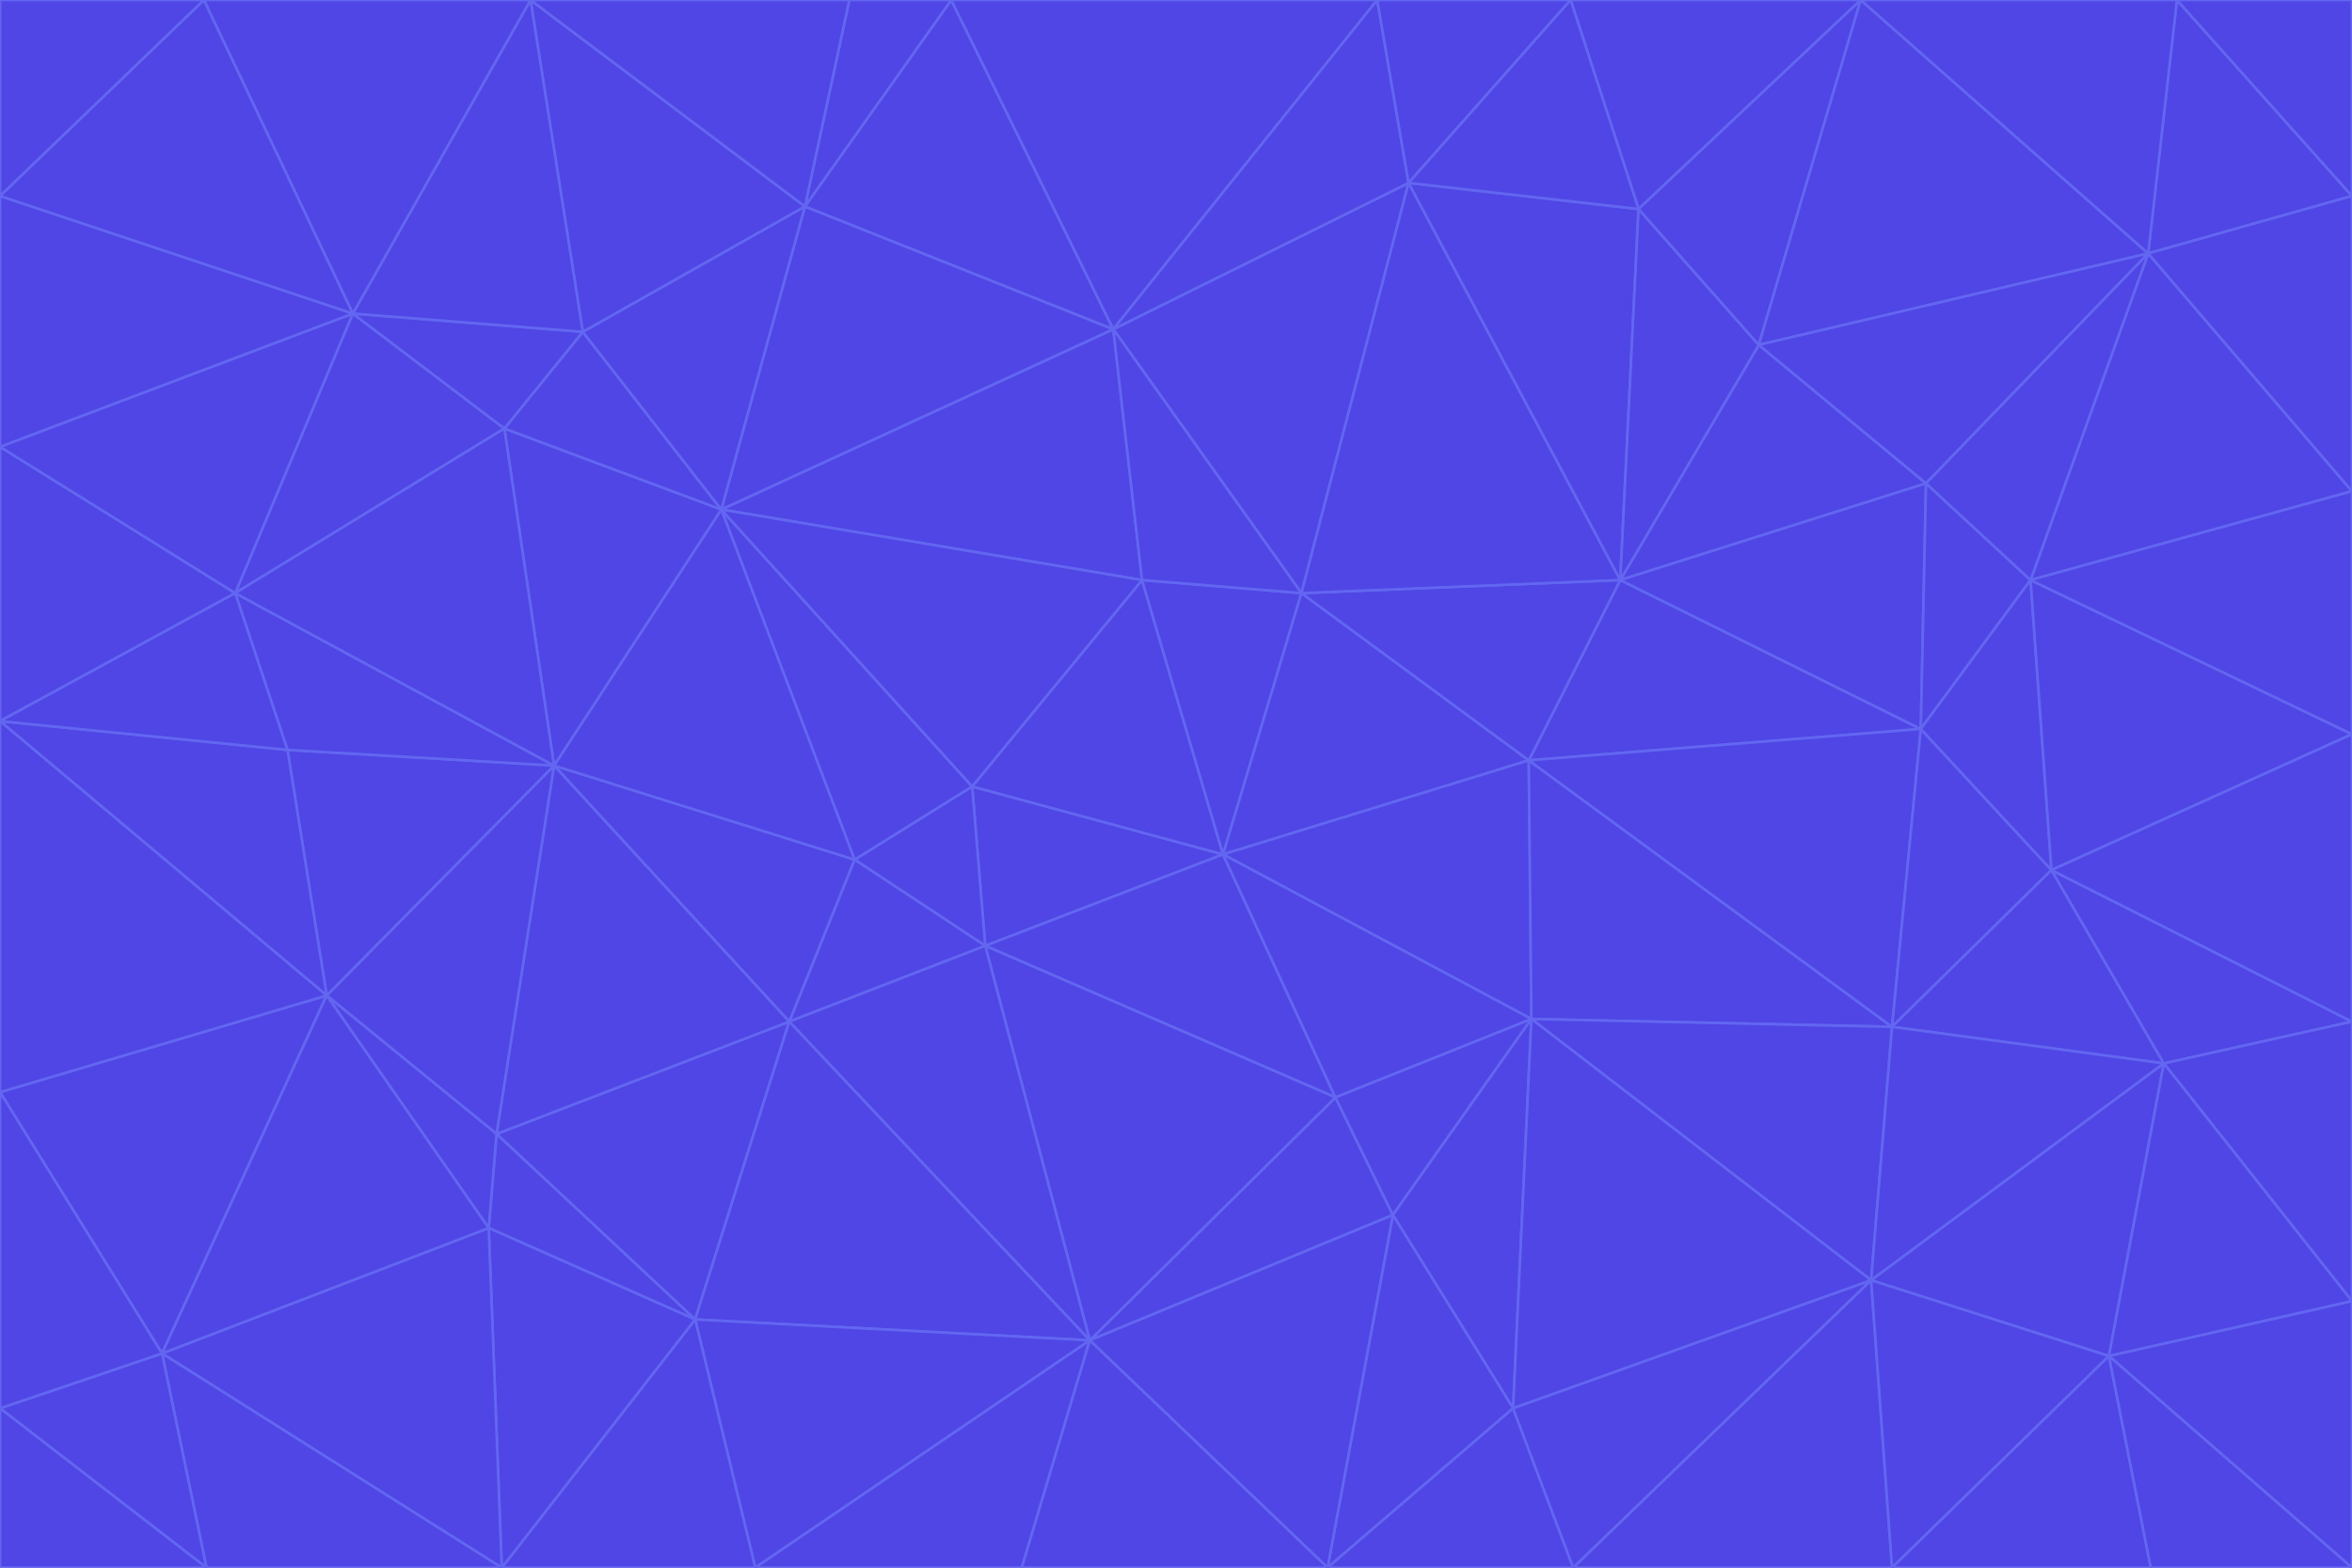 <svg id="visual" viewBox="0 0 900 600" width="900" height="600" xmlns="http://www.w3.org/2000/svg" xmlns:xlink="http://www.w3.org/1999/xlink" version="1.1"><g stroke-width="1" stroke-linejoin="bevel"><path d="M468 327L372 301L377 362Z" fill="#4f46e5" stroke="#6366f1"></path><path d="M372 301L327 329L377 362Z" fill="#4f46e5" stroke="#6366f1"></path><path d="M468 327L437 222L372 301Z" fill="#4f46e5" stroke="#6366f1"></path><path d="M372 301L276 195L327 329Z" fill="#4f46e5" stroke="#6366f1"></path><path d="M468 327L498 227L437 222Z" fill="#4f46e5" stroke="#6366f1"></path><path d="M327 329L302 391L377 362Z" fill="#4f46e5" stroke="#6366f1"></path><path d="M377 362L511 420L468 327Z" fill="#4f46e5" stroke="#6366f1"></path><path d="M533 465L511 420L417 513Z" fill="#4f46e5" stroke="#6366f1"></path><path d="M468 327L585 291L498 227Z" fill="#4f46e5" stroke="#6366f1"></path><path d="M586 390L585 291L468 327Z" fill="#4f46e5" stroke="#6366f1"></path><path d="M417 513L511 420L377 362Z" fill="#4f46e5" stroke="#6366f1"></path><path d="M511 420L586 390L468 327Z" fill="#4f46e5" stroke="#6366f1"></path><path d="M533 465L586 390L511 420Z" fill="#4f46e5" stroke="#6366f1"></path><path d="M302 391L417 513L377 362Z" fill="#4f46e5" stroke="#6366f1"></path><path d="M426 126L276 195L437 222Z" fill="#4f46e5" stroke="#6366f1"></path><path d="M437 222L276 195L372 301Z" fill="#4f46e5" stroke="#6366f1"></path><path d="M327 329L212 293L302 391Z" fill="#4f46e5" stroke="#6366f1"></path><path d="M539 70L426 126L498 227Z" fill="#4f46e5" stroke="#6366f1"></path><path d="M498 227L426 126L437 222Z" fill="#4f46e5" stroke="#6366f1"></path><path d="M276 195L212 293L327 329Z" fill="#4f46e5" stroke="#6366f1"></path><path d="M735 279L620 222L585 291Z" fill="#4f46e5" stroke="#6366f1"></path><path d="M585 291L620 222L498 227Z" fill="#4f46e5" stroke="#6366f1"></path><path d="M190 434L266 505L302 391Z" fill="#4f46e5" stroke="#6366f1"></path><path d="M302 391L266 505L417 513Z" fill="#4f46e5" stroke="#6366f1"></path><path d="M212 293L190 434L302 391Z" fill="#4f46e5" stroke="#6366f1"></path><path d="M533 465L579 539L586 390Z" fill="#4f46e5" stroke="#6366f1"></path><path d="M586 390L724 393L585 291Z" fill="#4f46e5" stroke="#6366f1"></path><path d="M508 600L579 539L533 465Z" fill="#4f46e5" stroke="#6366f1"></path><path d="M508 600L533 465L417 513Z" fill="#4f46e5" stroke="#6366f1"></path><path d="M190 434L187 470L266 505Z" fill="#4f46e5" stroke="#6366f1"></path><path d="M426 126L308 79L276 195Z" fill="#4f46e5" stroke="#6366f1"></path><path d="M276 195L193 164L212 293Z" fill="#4f46e5" stroke="#6366f1"></path><path d="M289 600L417 513L266 505Z" fill="#4f46e5" stroke="#6366f1"></path><path d="M289 600L391 600L417 513Z" fill="#4f46e5" stroke="#6366f1"></path><path d="M223 127L193 164L276 195Z" fill="#4f46e5" stroke="#6366f1"></path><path d="M212 293L125 381L190 434Z" fill="#4f46e5" stroke="#6366f1"></path><path d="M190 434L125 381L187 470Z" fill="#4f46e5" stroke="#6366f1"></path><path d="M308 79L223 127L276 195Z" fill="#4f46e5" stroke="#6366f1"></path><path d="M620 222L539 70L498 227Z" fill="#4f46e5" stroke="#6366f1"></path><path d="M426 126L364 0L308 79Z" fill="#4f46e5" stroke="#6366f1"></path><path d="M391 600L508 600L417 513Z" fill="#4f46e5" stroke="#6366f1"></path><path d="M110 287L125 381L212 293Z" fill="#4f46e5" stroke="#6366f1"></path><path d="M192 600L289 600L266 505Z" fill="#4f46e5" stroke="#6366f1"></path><path d="M90 227L110 287L212 293Z" fill="#4f46e5" stroke="#6366f1"></path><path d="M716 490L724 393L586 390Z" fill="#4f46e5" stroke="#6366f1"></path><path d="M620 222L627 80L539 70Z" fill="#4f46e5" stroke="#6366f1"></path><path d="M724 393L735 279L585 291Z" fill="#4f46e5" stroke="#6366f1"></path><path d="M737 185L673 132L620 222Z" fill="#4f46e5" stroke="#6366f1"></path><path d="M673 132L627 80L620 222Z" fill="#4f46e5" stroke="#6366f1"></path><path d="M508 600L602 600L579 539Z" fill="#4f46e5" stroke="#6366f1"></path><path d="M579 539L716 490L586 390Z" fill="#4f46e5" stroke="#6366f1"></path><path d="M527 0L364 0L426 126Z" fill="#4f46e5" stroke="#6366f1"></path><path d="M308 79L203 0L223 127Z" fill="#4f46e5" stroke="#6366f1"></path><path d="M527 0L426 126L539 70Z" fill="#4f46e5" stroke="#6366f1"></path><path d="M364 0L325 0L308 79Z" fill="#4f46e5" stroke="#6366f1"></path><path d="M135 120L90 227L193 164Z" fill="#4f46e5" stroke="#6366f1"></path><path d="M602 600L716 490L579 539Z" fill="#4f46e5" stroke="#6366f1"></path><path d="M724 393L785 333L735 279Z" fill="#4f46e5" stroke="#6366f1"></path><path d="M135 120L193 164L223 127Z" fill="#4f46e5" stroke="#6366f1"></path><path d="M193 164L90 227L212 293Z" fill="#4f46e5" stroke="#6366f1"></path><path d="M0 418L62 518L125 381Z" fill="#4f46e5" stroke="#6366f1"></path><path d="M601 0L527 0L539 70Z" fill="#4f46e5" stroke="#6366f1"></path><path d="M203 0L135 120L223 127Z" fill="#4f46e5" stroke="#6366f1"></path><path d="M712 0L601 0L627 80Z" fill="#4f46e5" stroke="#6366f1"></path><path d="M735 279L737 185L620 222Z" fill="#4f46e5" stroke="#6366f1"></path><path d="M187 470L192 600L266 505Z" fill="#4f46e5" stroke="#6366f1"></path><path d="M62 518L192 600L187 470Z" fill="#4f46e5" stroke="#6366f1"></path><path d="M828 407L785 333L724 393Z" fill="#4f46e5" stroke="#6366f1"></path><path d="M735 279L777 222L737 185Z" fill="#4f46e5" stroke="#6366f1"></path><path d="M785 333L777 222L735 279Z" fill="#4f46e5" stroke="#6366f1"></path><path d="M712 0L627 80L673 132Z" fill="#4f46e5" stroke="#6366f1"></path><path d="M712 0L673 132L822 97Z" fill="#4f46e5" stroke="#6366f1"></path><path d="M627 80L601 0L539 70Z" fill="#4f46e5" stroke="#6366f1"></path><path d="M325 0L203 0L308 79Z" fill="#4f46e5" stroke="#6366f1"></path><path d="M0 276L125 381L110 287Z" fill="#4f46e5" stroke="#6366f1"></path><path d="M125 381L62 518L187 470Z" fill="#4f46e5" stroke="#6366f1"></path><path d="M602 600L724 600L716 490Z" fill="#4f46e5" stroke="#6366f1"></path><path d="M716 490L828 407L724 393Z" fill="#4f46e5" stroke="#6366f1"></path><path d="M807 519L828 407L716 490Z" fill="#4f46e5" stroke="#6366f1"></path><path d="M785 333L900 281L777 222Z" fill="#4f46e5" stroke="#6366f1"></path><path d="M0 171L0 276L90 227Z" fill="#4f46e5" stroke="#6366f1"></path><path d="M90 227L0 276L110 287Z" fill="#4f46e5" stroke="#6366f1"></path><path d="M0 171L90 227L135 120Z" fill="#4f46e5" stroke="#6366f1"></path><path d="M0 276L0 418L125 381Z" fill="#4f46e5" stroke="#6366f1"></path><path d="M62 518L79 600L192 600Z" fill="#4f46e5" stroke="#6366f1"></path><path d="M0 539L79 600L62 518Z" fill="#4f46e5" stroke="#6366f1"></path><path d="M724 600L807 519L716 490Z" fill="#4f46e5" stroke="#6366f1"></path><path d="M822 97L673 132L737 185Z" fill="#4f46e5" stroke="#6366f1"></path><path d="M0 75L0 171L135 120Z" fill="#4f46e5" stroke="#6366f1"></path><path d="M0 418L0 539L62 518Z" fill="#4f46e5" stroke="#6366f1"></path><path d="M900 188L822 97L777 222Z" fill="#4f46e5" stroke="#6366f1"></path><path d="M777 222L822 97L737 185Z" fill="#4f46e5" stroke="#6366f1"></path><path d="M203 0L78 0L135 120Z" fill="#4f46e5" stroke="#6366f1"></path><path d="M900 391L785 333L828 407Z" fill="#4f46e5" stroke="#6366f1"></path><path d="M900 391L900 281L785 333Z" fill="#4f46e5" stroke="#6366f1"></path><path d="M78 0L0 75L135 120Z" fill="#4f46e5" stroke="#6366f1"></path><path d="M900 498L900 391L828 407Z" fill="#4f46e5" stroke="#6366f1"></path><path d="M724 600L823 600L807 519Z" fill="#4f46e5" stroke="#6366f1"></path><path d="M807 519L900 498L828 407Z" fill="#4f46e5" stroke="#6366f1"></path><path d="M0 539L0 600L79 600Z" fill="#4f46e5" stroke="#6366f1"></path><path d="M900 281L900 188L777 222Z" fill="#4f46e5" stroke="#6366f1"></path><path d="M900 600L900 498L807 519Z" fill="#4f46e5" stroke="#6366f1"></path><path d="M78 0L0 0L0 75Z" fill="#4f46e5" stroke="#6366f1"></path><path d="M900 75L833 0L822 97Z" fill="#4f46e5" stroke="#6366f1"></path><path d="M822 97L833 0L712 0Z" fill="#4f46e5" stroke="#6366f1"></path><path d="M900 188L900 75L822 97Z" fill="#4f46e5" stroke="#6366f1"></path><path d="M823 600L900 600L807 519Z" fill="#4f46e5" stroke="#6366f1"></path><path d="M900 75L900 0L833 0Z" fill="#4f46e5" stroke="#6366f1"></path></g></svg>